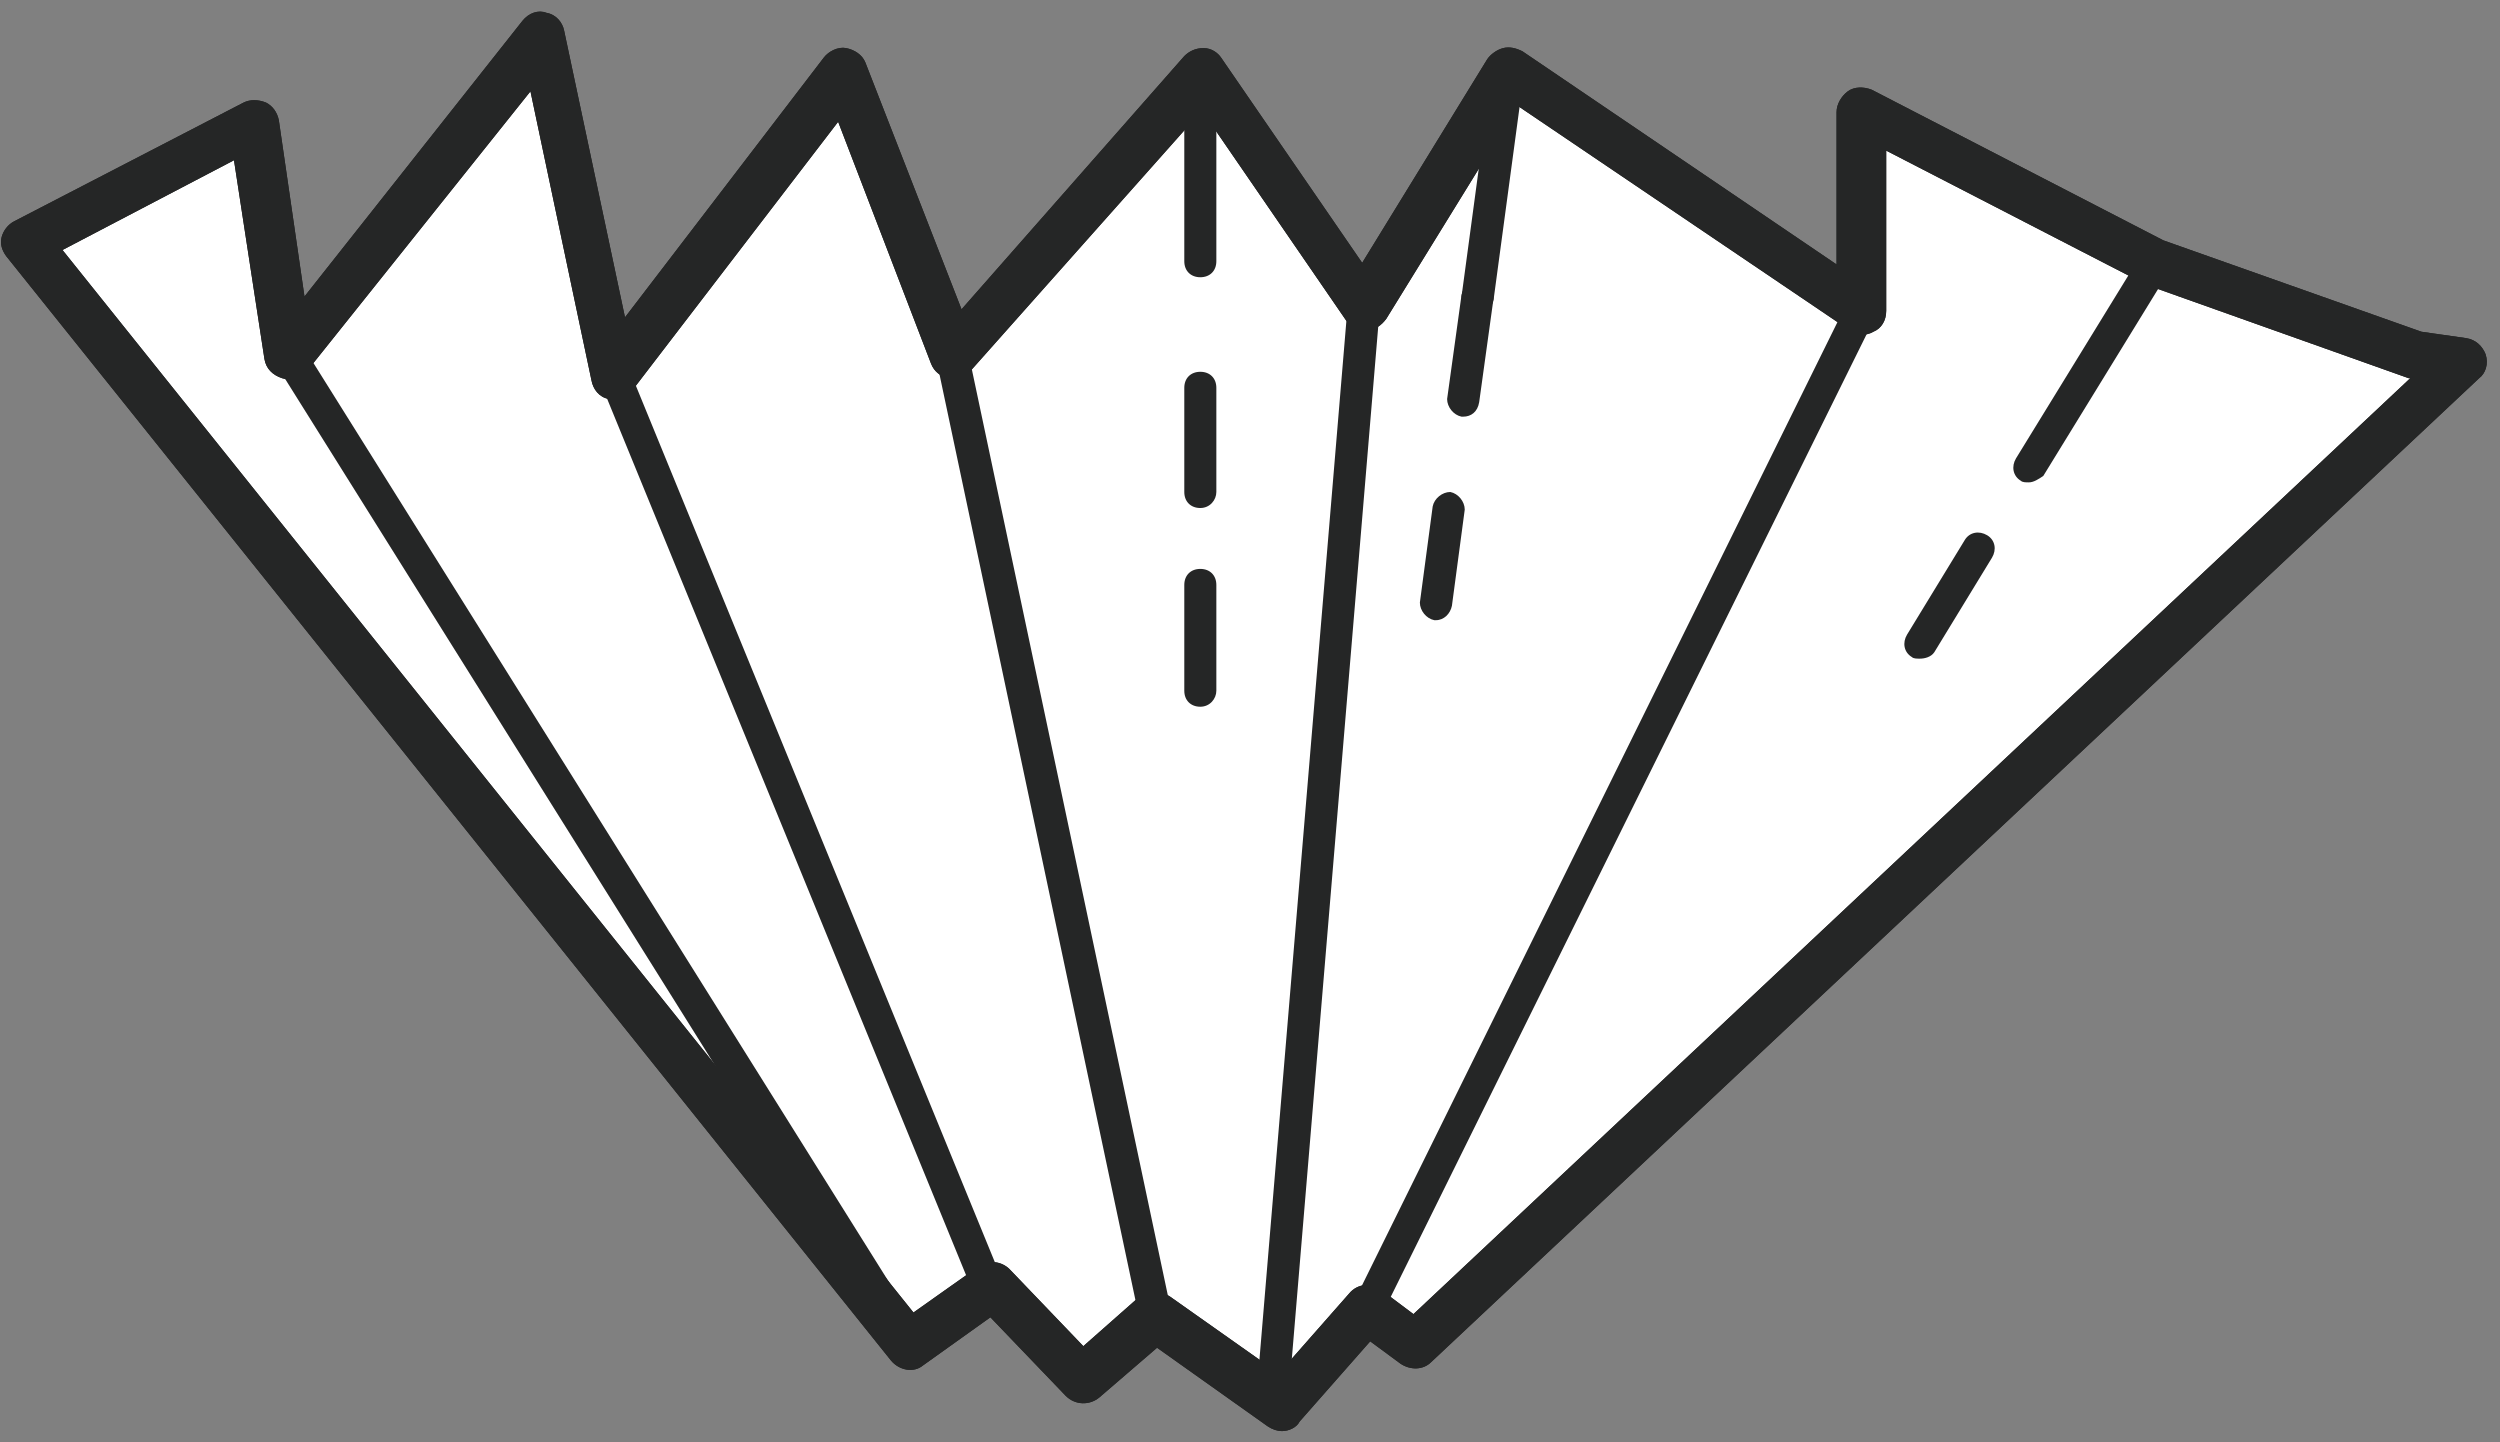 <?xml version="1.0" encoding="UTF-8" standalone="no"?>
<svg width="156px" height="90px" viewBox="0 0 156 90" version="1.1" xmlns="http://www.w3.org/2000/svg" xmlns:xlink="http://www.w3.org/1999/xlink">
    <rect x="0" y="0" width="156" height="90" fill="#808080" stroke="none"/>
    <!-- Generator: Sketch 3.8.1 (29687) - http://www.bohemiancoding.com/sketch -->
    <title>ch1</title>
    <desc>Created with Sketch.</desc>
    <defs></defs>
    <g id="Page-1" stroke="none" stroke-width="1" fill="none" fill-rule="evenodd">
        <g id="ch1">
            <g id="Group">
                <polygon id="Shape" fill="#FFFFFF" points="150.7 22.1 134.4 16.3 116.1 7 116.1 19.4 94.1 4.5 85.1 19.1 74.9 4.5 59.5 22.1 52.7 4.5 38.3 23.3 33.8 2.2 18.1 22.1 15.8 7.6 1.5 15.1 56.7 84 62 80.3 67.6 86 72.1 82.1 80 87.8 85.3 81.8 88.3 84 153.6 22.5"></polygon>
                <path d="M80,89.3 C79.7,89.3 79.4,89.2 79.1,89 L72.2,84.1 L68.6,87.2 C68,87.7 67.1,87.7 66.5,87.1 L61.8,82.2 L57.6,85.2 C57,85.7 56.1,85.5 55.6,84.9 L0.4,16 C0.1,15.6 0,15.2 0.1,14.8 C0.2,14.4 0.5,14 0.9,13.8 L15.2,6.4 C15.6,6.2 16.1,6.2 16.6,6.4 C17,6.6 17.3,7 17.4,7.5 L19,18.5 L32.6,1.3 C33,0.8 33.6,0.6 34.1,0.8 C34.7,0.9 35.1,1.4 35.2,1.9 L39,19.8 L51.4,3.6 C51.7,3.2 52.3,2.9 52.8,3 C53.3,3.1 53.8,3.4 54,3.9 L60,19.3 L73.9,3.5 C74.2,3.2 74.6,3 75.1,3 C75.6,3 76,3.3 76.2,3.6 L85,16.4 L92.8,3.7 C93,3.4 93.4,3.1 93.8,3 C94.2,2.9 94.6,3 95,3.2 L114.6,16.5 L114.6,7 C114.6,6.5 114.9,6 115.3,5.7 C115.7,5.4 116.3,5.4 116.8,5.6 L135,15 L151.1,20.7 L153.9,21.1 C154.5,21.2 154.9,21.6 155.1,22.1 C155.3,22.7 155.1,23.3 154.7,23.6 L89.3,85 C88.8,85.5 88,85.5 87.4,85.1 L85.5,83.7 L81.1,88.7 C80.9,89.1 80.4,89.3 80,89.3 L80,89.3 Z M72.1,80.6 C72.4,80.6 72.7,80.7 73,80.9 L79.8,85.7 L84.2,80.7 C84.7,80.1 85.6,80 86.2,80.5 L88.2,82 L150.4,23.6 L150.3,23.6 L134,17.8 C133.9,17.8 133.9,17.8 133.8,17.7 L117.7,9.4 L117.7,19.4 C117.7,20 117.4,20.5 116.9,20.7 C116.4,21 115.8,20.9 115.4,20.6 L94.7,6.6 L86.5,19.9 C86.2,20.3 85.8,20.6 85.3,20.6 C84.8,20.6 84.3,20.4 84,20 L75,6.9 L60.6,23.1 C60.3,23.5 59.7,23.7 59.2,23.6 C58.7,23.5 58.3,23.2 58.1,22.7 L52.3,7.6 L39.5,24.3 C39.1,24.8 38.6,25 38,24.9 C37.4,24.8 37,24.3 36.9,23.7 L33.1,5.7 L19.2,23.1 C18.8,23.6 18.2,23.8 17.6,23.6 C17,23.4 16.6,23 16.5,22.4 L14.6,10 L3.9,15.6 L57,81.9 L61.1,79 C61.7,78.6 62.5,78.7 63,79.2 L67.6,84 L71,81 C71.4,80.8 71.8,80.6 72.1,80.6 L72.1,80.6 Z" id="Shape" fill="#252626"></path>
            </g>
            <path d="M80,89.3 C79.7,89.3 79.4,89.2 79.1,89 L72.2,84.1 L68.6,87.2 C68,87.7 67.1,87.7 66.5,87.1 L61.8,82.2 L57.6,85.2 C57,85.7 56.1,85.5 55.6,84.9 L0.4,16 C0.1,15.6 0,15.2 0.1,14.8 C0.2,14.4 0.5,14 0.9,13.8 L15.2,6.4 C15.6,6.2 16.1,6.2 16.6,6.4 C17,6.6 17.3,7 17.4,7.5 L19,18.5 L32.6,1.3 C33,0.8 33.6,0.6 34.1,0.8 C34.7,0.9 35.1,1.4 35.2,1.9 L39,19.8 L51.4,3.6 C51.7,3.2 52.3,2.9 52.8,3 C53.3,3.1 53.8,3.4 54,3.9 L60,19.3 L73.9,3.5 C74.2,3.2 74.6,3 75.1,3 C75.6,3 76,3.3 76.2,3.6 L85,16.4 L92.8,3.7 C93,3.4 93.4,3.1 93.8,3 C94.2,2.9 94.6,3 95,3.2 L114.6,16.5 L114.6,7 C114.6,6.5 114.9,6 115.3,5.7 C115.7,5.4 116.3,5.4 116.8,5.6 L135,15 L151.1,20.7 L153.9,21.1 C154.5,21.2 154.9,21.6 155.1,22.1 C155.3,22.7 155.1,23.3 154.7,23.6 L89.3,85 C88.8,85.5 88,85.5 87.4,85.1 L85.5,83.7 L81.1,88.7 C80.9,89.1 80.4,89.3 80,89.3 L80,89.3 Z M72.1,80.6 C72.4,80.6 72.7,80.7 73,80.9 L79.8,85.7 L84.2,80.7 C84.7,80.1 85.6,80 86.2,80.5 L88.2,82 L150.4,23.6 L150.3,23.6 L134,17.8 C133.9,17.8 133.9,17.8 133.8,17.7 L117.7,9.4 L117.7,19.4 C117.7,20 117.4,20.5 116.9,20.7 C116.4,21 115.8,20.9 115.4,20.6 L94.7,6.6 L86.5,19.9 C86.2,20.3 85.8,20.6 85.3,20.6 C84.8,20.6 84.3,20.4 84,20 L75,6.9 L60.6,23.1 C60.3,23.5 59.7,23.7 59.2,23.6 C58.7,23.5 58.3,23.2 58.1,22.7 L52.3,7.6 L39.5,24.3 C39.1,24.8 38.6,25 38,24.9 C37.4,24.8 37,24.3 36.9,23.7 L33.1,5.7 L19.2,23.1 C18.8,23.6 18.2,23.8 17.6,23.6 C17,23.4 16.6,23 16.5,22.4 L14.6,10 L3.9,15.6 L57,81.9 L61.1,79 C61.7,78.6 62.5,78.7 63,79.2 L67.6,84 L71,81 C71.4,80.8 71.8,80.6 72.1,80.6 L72.1,80.6 Z" id="Shape" fill="#252626"></path>
            <path d="M79.5,87 C79.4,87 79.4,87 79.5,87 C78.9,87 78.5,86.5 78.5,85.9 L84.1,19 C84.1,18.5 84.6,18 85.2,18.1 C85.7,18.1 86.2,18.6 86.1,19.2 L80.5,86.1 C80.4,86.7 80,87 79.5,87 L79.5,87 Z" id="Shape" fill="#252626"></path>
            <path d="M85.3,82.8 C85.2,82.8 85,82.8 84.9,82.7 C84.4,82.5 84.2,81.9 84.4,81.4 L115.2,19 C115.4,18.5 116,18.3 116.5,18.5 C117,18.7 117.2,19.3 117,19.8 L86.2,82.1 C86,82.6 85.6,82.8 85.3,82.8 L85.3,82.8 Z" id="Shape" fill="#252626"></path>
            <path d="M119.8,41.1 C119.6,41.1 119.4,41.1 119.3,41 C118.8,40.7 118.7,40.1 119,39.6 L122.6,33.7 C122.9,33.2 123.5,33.1 124,33.4 C124.5,33.7 124.6,34.3 124.3,34.8 L120.7,40.7 C120.5,41 120.1,41.1 119.8,41.1 L119.8,41.1 Z" id="Shape" fill="#252626"></path>
            <path d="M126.6,30.1 C126.4,30.1 126.2,30.1 126.1,30 C125.6,29.7 125.5,29.1 125.8,28.6 L133.6,15.9 C133.9,15.4 134.5,15.3 135,15.6 C135.5,15.9 135.6,16.5 135.3,17 L127.5,29.7 C127.2,29.9 126.9,30.1 126.6,30.1 L126.6,30.1 Z" id="Shape" fill="#252626"></path>
            <path d="M89.6,38.7 L89.5,38.7 C89,38.6 88.6,38.1 88.6,37.6 L89.4,31.6 C89.5,31.1 90,30.7 90.5,30.7 C91,30.8 91.4,31.3 91.4,31.8 L90.6,37.8 C90.5,38.3 90.1,38.7 89.6,38.7 L89.6,38.7 Z" id="Shape" fill="#252626"></path>
            <path d="M91.3,26 L91.2,26 C90.7,25.9 90.3,25.4 90.3,24.9 L91.2,18.4 C91.3,17.9 91.8,17.5 92.3,17.5 C92.8,17.6 93.2,18.1 93.2,18.6 L92.3,25.1 C92.2,25.7 91.8,26 91.3,26 L91.3,26 Z" id="Shape" fill="#252626"></path>
            <path d="M92.2,19.6 L92.1,19.6 C91.6,19.5 91.2,19 91.2,18.5 L93.1,4.4 C93.2,3.9 93.7,3.5 94.2,3.5 C94.7,3.6 95.1,4.1 95.1,4.6 L93.2,18.7 C93.1,19.2 92.7,19.6 92.2,19.6 L92.2,19.6 Z" id="Shape" fill="#252626"></path>
            <path d="M72.1,83.1 C71.6,83.1 71.2,82.8 71.1,82.3 L58.4,22.3 C58.3,21.8 58.6,21.2 59.2,21.1 C59.7,21 60.3,21.3 60.4,21.9 L73.1,81.9 C73.2,82.4 72.9,83 72.3,83.1 L72.1,83.1 L72.1,83.1 Z" id="Shape" fill="#252626"></path>
            <path d="M61.4,80.7 C61,80.7 60.6,80.5 60.5,80.1 L37.4,23.7 C37.2,23.2 37.4,22.6 37.9,22.4 C38.4,22.2 39,22.4 39.2,22.9 L62.3,79.3 C62.5,79.8 62.3,80.4 61.8,80.6 C61.7,80.7 61.6,80.7 61.4,80.7 L61.4,80.7 Z" id="Shape" fill="#252626"></path>
            <path d="M56.7,85 C56.4,85 56,84.8 55.9,84.5 L17.2,22.7 C16.9,22.2 17,21.6 17.5,21.3 C18,21 18.6,21.1 18.9,21.6 L57.6,83.4 C57.9,83.9 57.8,84.5 57.3,84.8 C57.1,84.9 56.9,85 56.7,85 L56.7,85 Z" id="Shape" fill="#252626"></path>
            <path d="M74.9,44.1 C74.3,44.1 73.9,43.7 73.9,43.1 L73.9,36.5 C73.9,35.9 74.3,35.5 74.9,35.5 C75.5,35.5 75.9,35.9 75.9,36.5 L75.9,43.1 C75.9,43.6 75.5,44.1 74.9,44.1 L74.9,44.1 Z" id="Shape" fill="#252626"></path>
            <path d="M74.9,31.7 C74.3,31.7 73.9,31.3 73.9,30.7 L73.9,24.2 C73.9,23.6 74.3,23.2 74.9,23.2 C75.5,23.2 75.9,23.6 75.9,24.2 L75.9,30.7 C75.9,31.2 75.5,31.7 74.9,31.7 L74.9,31.7 Z" id="Shape" fill="#252626"></path>
            <path d="M74.9,17.3 C74.3,17.3 73.9,16.9 73.9,16.3 L73.9,4.5 C73.9,3.9 74.3,3.5 74.9,3.5 C75.5,3.5 75.9,3.9 75.9,4.5 L75.9,16.3 C75.9,16.9 75.5,17.3 74.9,17.3 L74.9,17.3 Z" id="Shape" fill="#252626"></path>
        </g>
    </g>
</svg>